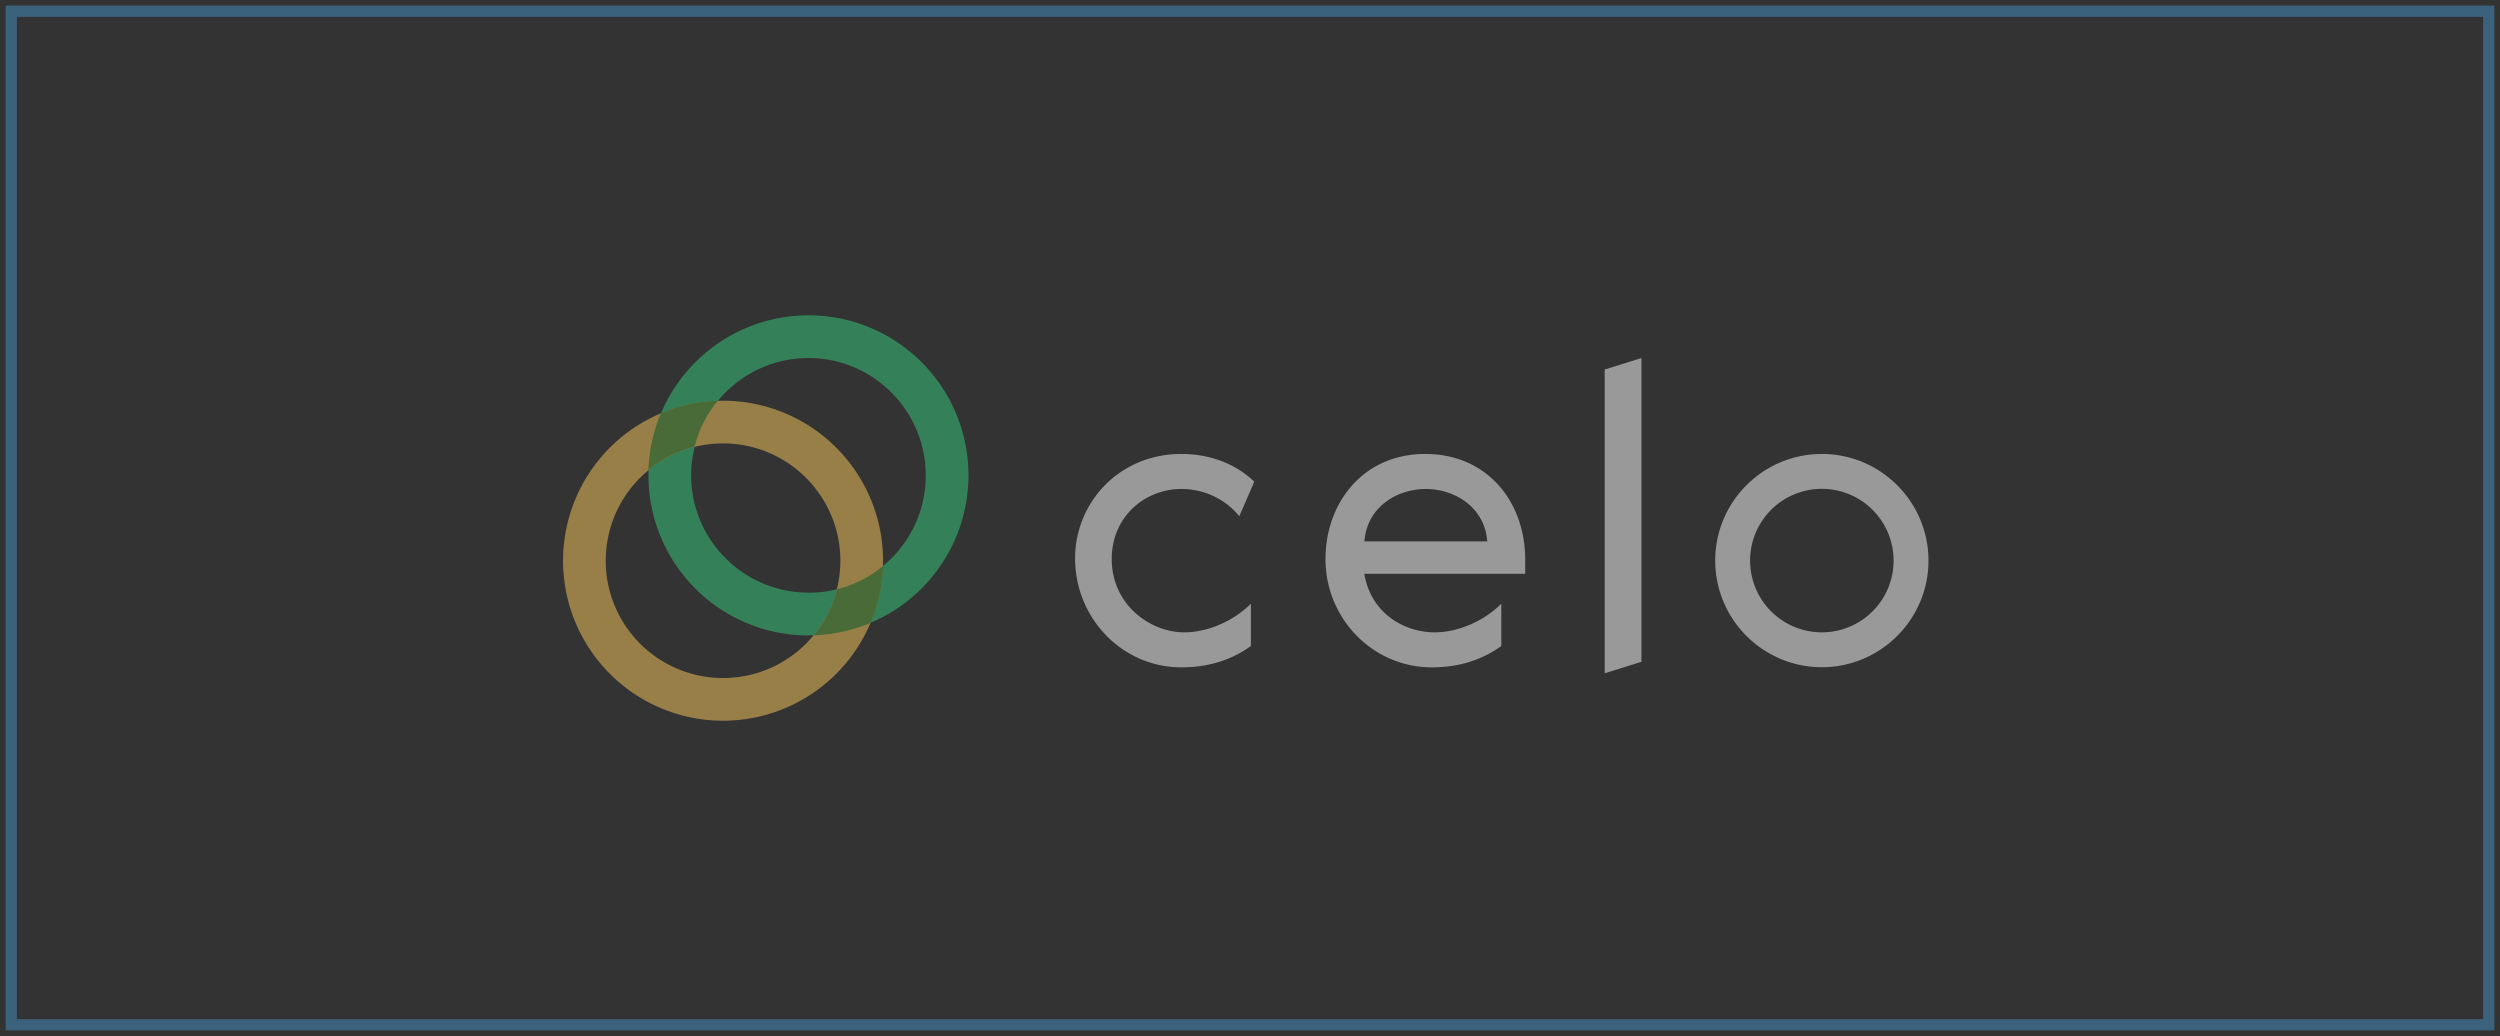 <svg xmlns="http://www.w3.org/2000/svg" width="222" height="92" fill="none"><rect width="100%" height="100%" fill="#333333" stroke="none"/><path stroke="#3b627d" d="M1 1h220v90H1z"/><g opacity=".5"><g clip-path="url(#A)"><path d="M142.496 59.788l3.264-1.02V31.792l-3.264 1.02v26.976zM104.9 43.42c2.052 0 3.936.912 5.148 2.424l1.332-3.072c-1.74-1.668-4.056-2.46-6.48-2.46-5.604 0-9.468 4.428-9.432 9.324.036 5.304 4.212 9.624 9.432 9.624 2.652 0 4.656-.792 6.18-1.896v-3.756c-1.596 1.596-3.9 2.544-5.916 2.544-3.036 0-6.444-2.46-6.444-6.516 0-3.756 2.952-6.216 6.18-6.216zm21.672-3.108c-5.604 0-8.868 4.428-8.868 9.324 0 5.304 4.212 9.624 9.432 9.624 2.652 0 4.656-.792 6.18-1.896v-3.756c-1.596 1.596-3.9 2.544-5.916 2.544-2.688 0-5.652-1.668-6.252-5.196h14.292v-1.248c0-5.232-3.444-9.396-8.868-9.396zm35.208 0c-5.232 0-9.468 4.248-9.468 9.468s4.248 9.468 9.468 9.468 9.468-4.248 9.468-9.468-4.248-9.468-9.468-9.468zm-35.172 3.108c2.544 0 5.232 1.596 5.46 4.656H121.16c.228-3.072 2.916-4.656 5.46-4.656h-.012zm35.172 12.732a6.36 6.36 0 1 1 0-12.744 6.36 6.36 0 1 1 0 12.744z" fill="#fff"/><path d="M71.792 52.636c5.76 0 10.416-4.668 10.416-10.416S77.54 31.792 71.792 31.792 61.376 36.46 61.376 42.208s4.668 10.416 10.416 10.416v.012zm0 3.792A14.21 14.21 0 0 1 57.584 42.22 14.22 14.22 0 0 1 71.792 28 14.21 14.21 0 0 1 86 42.208a14.21 14.21 0 0 1-14.208 14.208v.012z" fill="#35d07f"/><path d="M64.208 60.208c5.76 0 10.416-4.668 10.416-10.416s-4.668-10.416-10.416-10.416-10.416 4.656-10.416 10.416 4.668 10.416 10.416 10.416zm0 3.792A14.21 14.21 0 0 1 50 49.792a14.21 14.21 0 0 1 14.208-14.208 14.21 14.21 0 0 1 14.208 14.208A14.21 14.21 0 0 1 64.208 64z" fill="#fbcc5c"/><path d="M72.26 56.416a10.32 10.32 0 0 0 2.064-4.092 10.32 10.32 0 0 0 4.092-2.064c-.06 1.74-.432 3.456-1.104 5.052-1.608.672-3.312 1.044-5.052 1.104zm-10.584-16.74a10.32 10.32 0 0 0-4.092 2.064c.06-1.74.432-3.456 1.104-5.052 1.608-.672 3.312-1.044 5.052-1.104a10.32 10.32 0 0 0-2.064 4.092z" fill="#5ea33b"/></g></g><defs><clipPath id="A"><path fill="#fff" transform="translate(50 28)" d="M0 0h121.26v36H0z"/></clipPath></defs></svg>